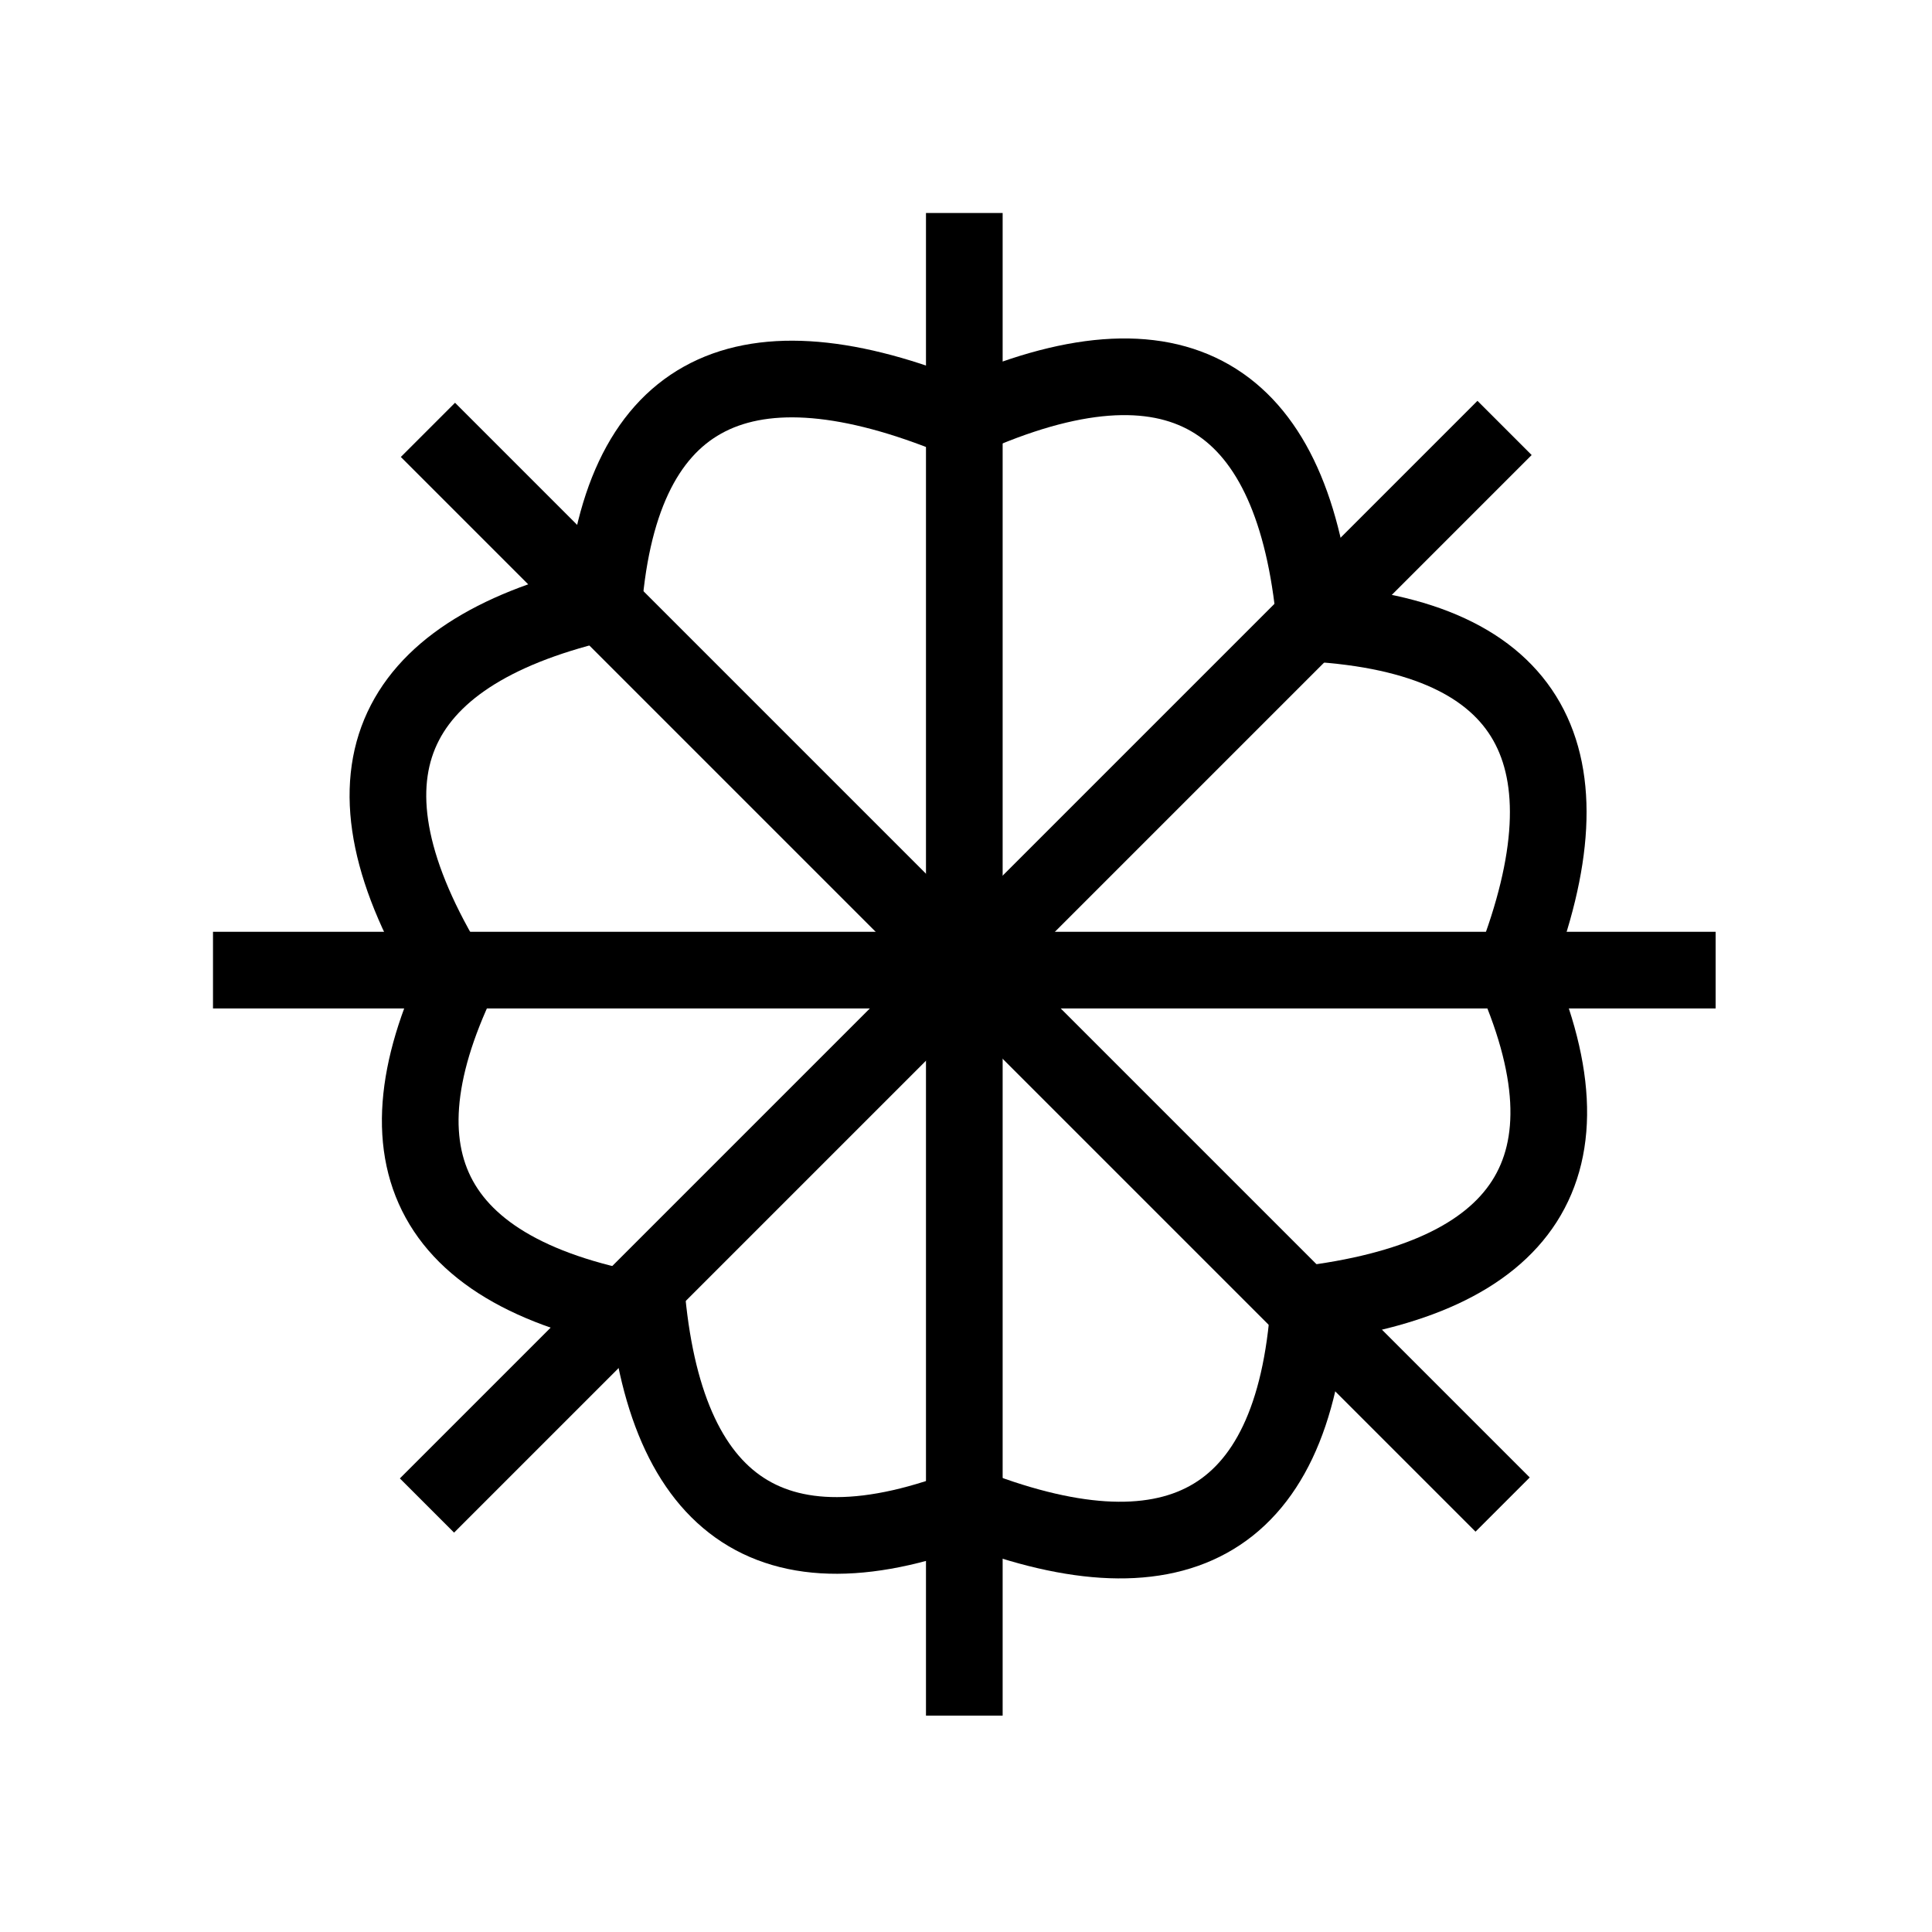 <?xml version="1.0" encoding="UTF-8" standalone="no"?>
<!-- Created with Inkscape (http://www.inkscape.org/) -->

<svg
   width="126mm"
   height="126mm"
   viewBox="0 0 126 126"
   version="1.1"
   id="svg1"
   inkscape:version="1.3.2 (091e20e, 2023-11-25, custom)"
   sodipodi:docname="saule.svg"
   xmlns:inkscape="http://www.inkscape.org/namespaces/inkscape"
   xmlns:sodipodi="http://sodipodi.sourceforge.net/DTD/sodipodi-0.dtd"
   xmlns="http://www.w3.org/2000/svg"
   xmlns:svg="http://www.w3.org/2000/svg">
  <sodipodi:namedview
     id="namedview1"
     pagecolor="#ffffff"
     bordercolor="#000000"
     borderopacity="0.25"
     inkscape:showpageshadow="2"
     inkscape:pageopacity="0.0"
     inkscape:pagecheckerboard="0"
     inkscape:deskcolor="#d1d1d1"
     inkscape:document-units="mm"
     showgrid="true"
     inkscape:zoom="2.0951308"
     inkscape:cx="205.95373"
     inkscape:cy="217.88616"
     inkscape:window-width="2560"
     inkscape:window-height="1377"
     inkscape:window-x="1072"
     inkscape:window-y="205"
     inkscape:window-maximized="1"
     inkscape:current-layer="layer1">
    <inkscape:grid
       id="grid1"
       units="mm"
       originx="0"
       originy="0"
       spacingx="1"
       spacingy="1"
       empcolor="#0099e5"
       empopacity="0.302"
       color="#0099e5"
       opacity="0.149"
       empspacing="14"
       dotted="false"
       gridanglex="30"
       gridanglez="30"
       visible="true"
       snapvisiblegridlinesonly="true" />
  </sodipodi:namedview>
  <defs
     id="defs1" />
  <g
     inkscape:label="Layer 1"
     inkscape:groupmode="layer"
     id="layer1">
    <path
       style="fill:#000000;stroke-width:0.265"
       d="M 27.861,97.691 97.602,27.95"
       id="path1" />
    <path
       style="fill:#000000;stroke-width:0.265"
       d="M 27.861,97.869 97.869,27.861"
       id="path2" />
    <path
       style="fill:none;stroke:#000000;stroke-width:5"
       d="M 62.89,13.891 V 111.888"
       id="path4" />
    <path
       style="fill:none;stroke:#000000;stroke-width:5"
       d="M 111.888,63.269 H 13.891"
       id="path5" />
    <path
       style="fill:none;stroke:#000000;stroke-width:5"
       d="M 98.123,27.909 27.846,98.186"
       id="path9" />
    <path
       style="fill:none;stroke:#000000;stroke-width:5"
       d="M 97.997,98.123 27.909,28.035"
       id="path10" />
    <path
       style="fill:none;stroke:#000000;stroke-width:5"
       d="m 62.89,98.123 c 13.473,5.376 21.48,1.535 22.473,-12.975"
       id="path11"
       sodipodi:nodetypes="cc" />
    <path
       style="fill:none;stroke:#000000;stroke-width:5"
       d="M 84.964,85.087 C 99.37,83.386 104.576,76.19 98.527,62.964"
       id="path11-5"
       sodipodi:nodetypes="cc" />
    <path
       style="fill:none;stroke:#000000;stroke-width:5"
       d="M 98.757,62.99 C 103.997,49.463 100.075,41.495 85.556,40.649"
       id="path11-5-4"
       sodipodi:nodetypes="cc" />
    <path
       style="fill:none;stroke:#000000;stroke-width:5"
       d="M 85.804,41.089 C 84.649,26.629 77.656,21.155 64.21,26.698"
       id="path11-5-4-4"
       sodipodi:nodetypes="cc" />
    <path
       style="fill:none;stroke:#000000;stroke-width:5"
       d="M 61.742,26.993 C 48.246,21.674 40.255,25.55 39.324,40.063"
       id="path11-5-4-4-6"
       sodipodi:nodetypes="cc" />
    <path
       style="fill:none;stroke:#000000;stroke-width:5"
       d="M 40.193,39.105 C 26,42.105 21.468,49.743 28.691,62.366"
       id="path11-5-4-4-6-7"
       sodipodi:nodetypes="cc" />
    <path
       style="fill:none;stroke:#000000;stroke-width:5"
       d="m 31.126,61.45 c -7.053,12.676 -4.266,21.108 9.998,23.946"
       id="path11-5-4-4-6-7-5"
       sodipodi:nodetypes="cc" />
    <path
       style="fill:none;stroke:#000000;stroke-width:5"
       d="m 42.094,83.476 c 0.985,14.472 7.914,20.028 21.424,14.642"
       id="path11-5-4-4-6-7-5-9"
       sodipodi:nodetypes="cc" />
  </g>
</svg>
